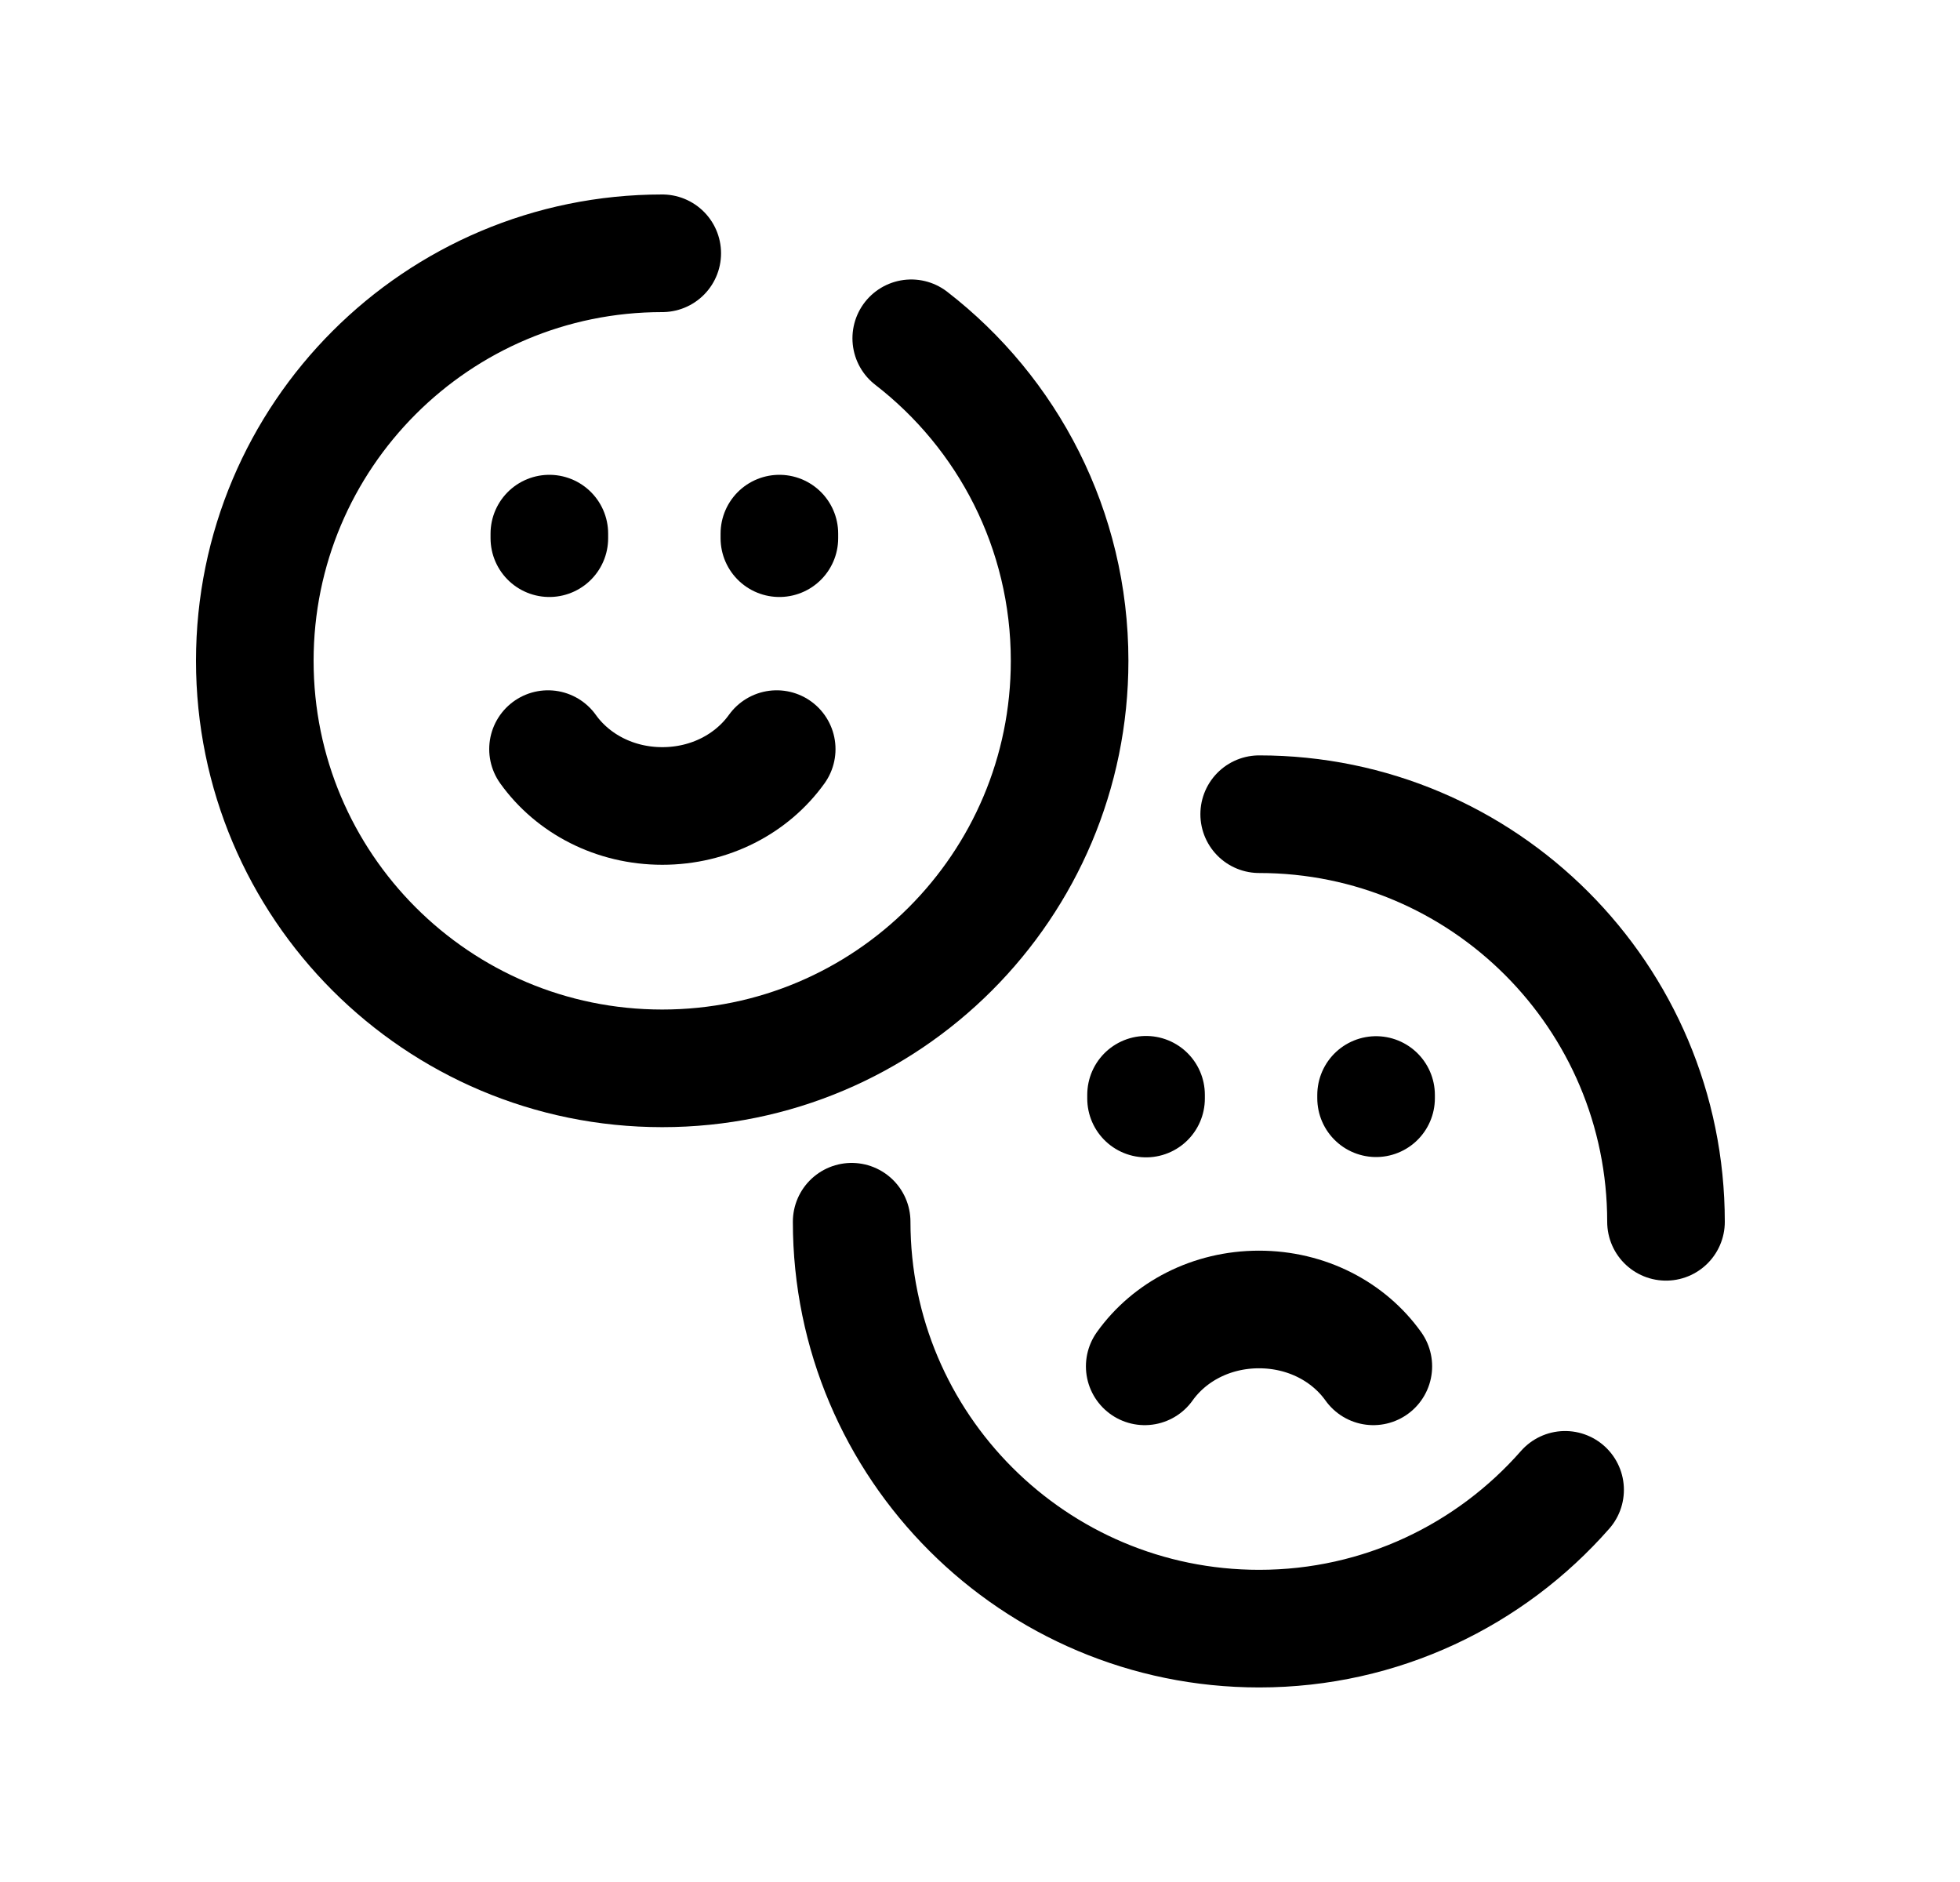<svg width="25" height="24" viewBox="0 0 25 24" fill="none" xmlns="http://www.w3.org/2000/svg">
<path d="M10.863 15.58C10.863 18.442 13.189 20.769 16.061 20.769C17.615 20.769 19.011 20.083 19.963 18.999" stroke="black" stroke-width="1.5" stroke-linecap="round" stroke-linejoin="round"/>
<path d="M16.061 10.383C18.924 10.383 21.25 12.709 21.25 15.581" stroke="black" stroke-width="1.5" stroke-linecap="round" stroke-linejoin="round"/>
<path d="M8.447 3.23C5.576 3.23 3.25 5.557 3.25 8.427C3.25 11.297 5.576 13.624 8.447 13.624C11.317 13.624 13.643 11.297 13.643 8.427C13.643 6.753 12.852 5.264 11.623 4.314" stroke="black" stroke-width="1.5" stroke-linecap="round" stroke-linejoin="round"/>
<path d="M7.007 6.863V6.805M9.941 6.805V6.863" stroke="black" stroke-width="1.5" stroke-linecap="round" stroke-linejoin="round"/>
<path d="M6.99 9.553C7.306 9.995 7.842 10.278 8.448 10.278C9.054 10.278 9.59 9.995 9.907 9.553" stroke="black" stroke-width="1.5" stroke-linecap="round" stroke-linejoin="round"/>
<path d="M14.618 14.009V13.961M17.552 14.005V13.964" stroke="black" stroke-width="1.5" stroke-linecap="round" stroke-linejoin="round"/>
<path d="M14.601 17.424C14.917 16.981 15.453 16.699 16.059 16.699C16.665 16.699 17.201 16.981 17.517 17.424" stroke="black" stroke-width="1.5" stroke-linecap="round" stroke-linejoin="round"/>
</svg>